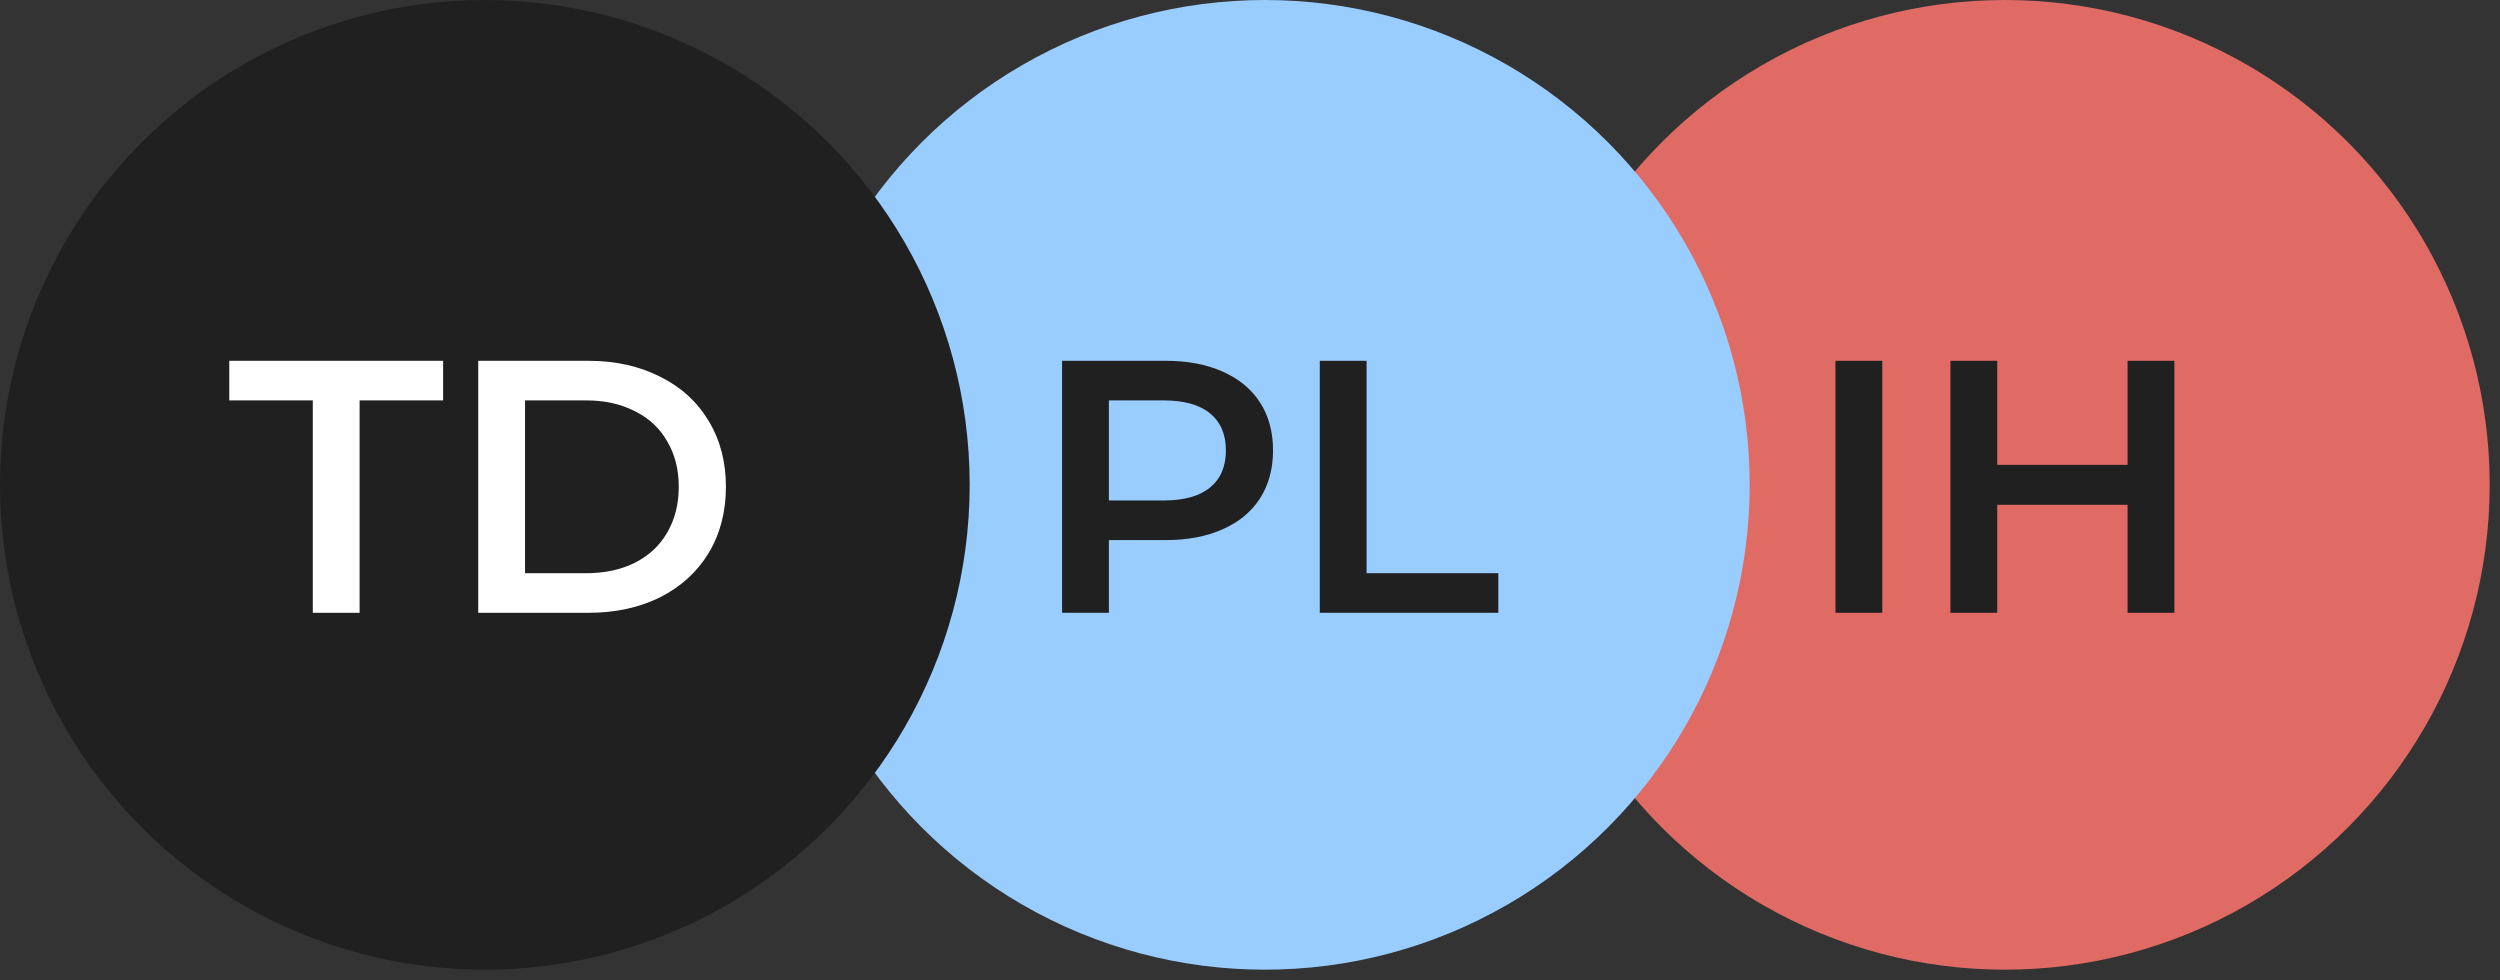 <svg width="125" height="49" viewBox="0 0 125 49" fill="none" xmlns="http://www.w3.org/2000/svg">
<rect x="0" y="0" width="125" height="49" fill="#333333" stroke="none"/>
<circle cx="100.242" cy="24.242" r="24.242" fill="#E06B65"/>
<path d="M91.774 18.04H94.114V30.64H91.774V18.04ZM108.718 18.04V30.64H106.378V25.24H99.862V30.64H97.522V18.04H99.862V23.242H106.378V18.04H108.718Z" fill="#202020"/>
<circle cx="63.242" cy="24.242" r="24.242" fill="#99CCFF"/>
<path d="M58.288 18.04C59.38 18.04 60.328 18.22 61.132 18.58C61.948 18.94 62.572 19.456 63.004 20.128C63.436 20.8 63.652 21.598 63.652 22.522C63.652 23.434 63.436 24.232 63.004 24.916C62.572 25.588 61.948 26.104 61.132 26.464C60.328 26.824 59.38 27.004 58.288 27.004H55.444V30.64H53.104V18.04H58.288ZM58.18 25.024C59.2 25.024 59.974 24.808 60.502 24.376C61.03 23.944 61.294 23.326 61.294 22.522C61.294 21.718 61.03 21.1 60.502 20.668C59.974 20.236 59.2 20.02 58.18 20.02H55.444V25.024H58.18ZM65.989 18.04H68.329V28.66H74.916V30.64H65.989V18.04Z" fill="#202020"/>
<circle cx="24.242" cy="24.242" r="24.242" fill="#202020"/>
<path d="M15.64 20.02H11.464V18.04H22.156V20.02H17.98V30.64H15.64V20.02ZM23.912 18.04H29.42C30.764 18.04 31.958 18.304 33.002 18.832C34.046 19.348 34.856 20.086 35.432 21.046C36.008 21.994 36.296 23.092 36.296 24.34C36.296 25.588 36.008 26.692 35.432 27.652C34.856 28.6 34.046 29.338 33.002 29.866C31.958 30.382 30.764 30.64 29.42 30.64H23.912V18.04ZM29.312 28.66C30.236 28.66 31.046 28.486 31.742 28.138C32.45 27.778 32.99 27.274 33.362 26.626C33.746 25.966 33.938 25.204 33.938 24.34C33.938 23.476 33.746 22.72 33.362 22.072C32.99 21.412 32.45 20.908 31.742 20.56C31.046 20.2 30.236 20.02 29.312 20.02H26.252V28.66H29.312Z" fill="white"/>
</svg>
